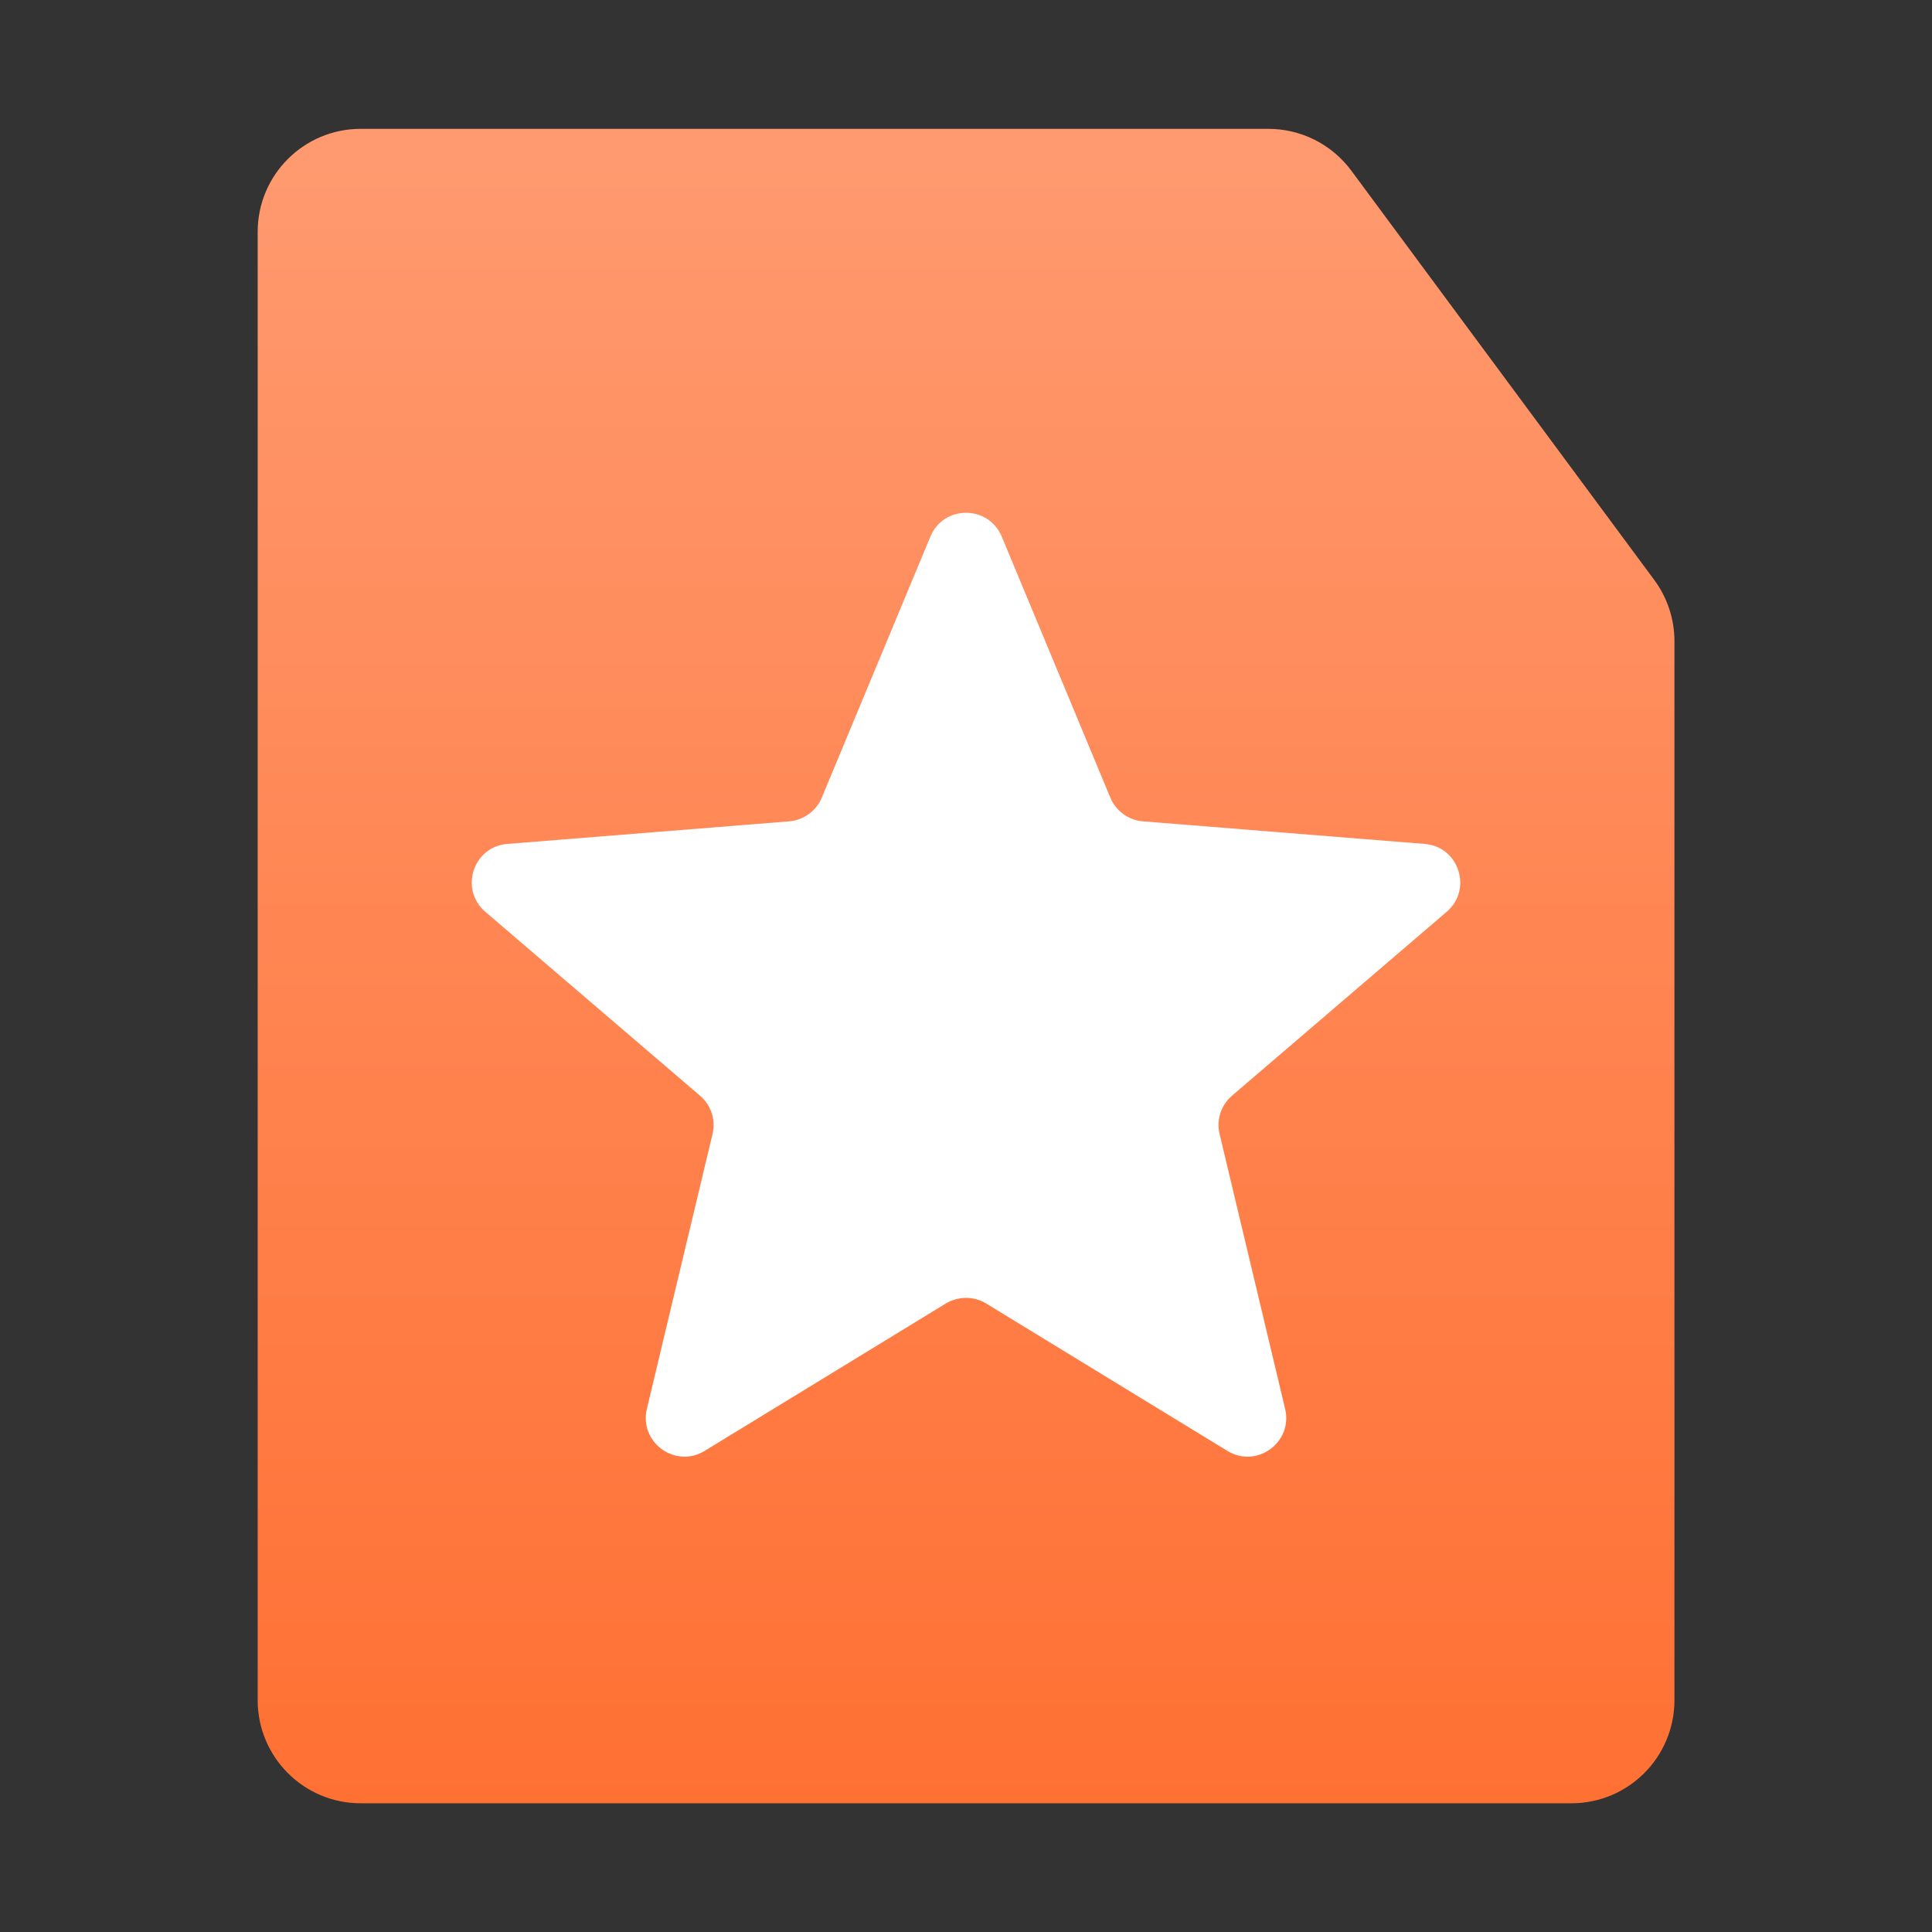 <svg width="16" height="16" viewBox="0 0 16 16" fill="none" xmlns="http://www.w3.org/2000/svg">
<rect x="0" y="0" width="16" height="16" fill="#333333" stroke="none"/>
<path d="M2.134 1.92C2.134 1.449 2.516 1.067 2.987 1.067H10.504C10.774 1.067 11.029 1.195 11.19 1.412L13.7 4.803C13.808 4.949 13.867 5.127 13.867 5.31V14.08C13.867 14.552 13.485 14.934 13.014 14.934H2.987C2.516 14.934 2.134 14.552 2.134 14.08V1.92Z" fill="url(#paint0_linear_23017_111477)"/>
<path d="M7.705 4.444C7.814 4.181 8.186 4.181 8.296 4.444L9.195 6.605C9.241 6.716 9.345 6.792 9.465 6.802L11.798 6.989C12.082 7.011 12.197 7.365 11.981 7.551L10.203 9.074C10.112 9.152 10.072 9.274 10.1 9.391L10.643 11.668C10.709 11.945 10.408 12.164 10.165 12.016L8.167 10.795C8.065 10.733 7.936 10.733 7.833 10.795L5.835 12.016C5.593 12.164 5.291 11.945 5.357 11.668L5.901 9.391C5.928 9.274 5.889 9.152 5.797 9.074L4.019 7.551C3.803 7.365 3.918 7.011 4.202 6.989L6.536 6.802C6.655 6.792 6.76 6.716 6.806 6.605L7.705 4.444Z" fill="white"/>
<defs>
<linearGradient id="paint0_linear_23017_111477" x1="8" y1="1.067" x2="8" y2="14.934" gradientUnits="userSpaceOnUse">
<stop stop-color="#FF9A70"/>
<stop offset="1" stop-color="#FF7033"/>
</linearGradient>
</defs>
</svg>
